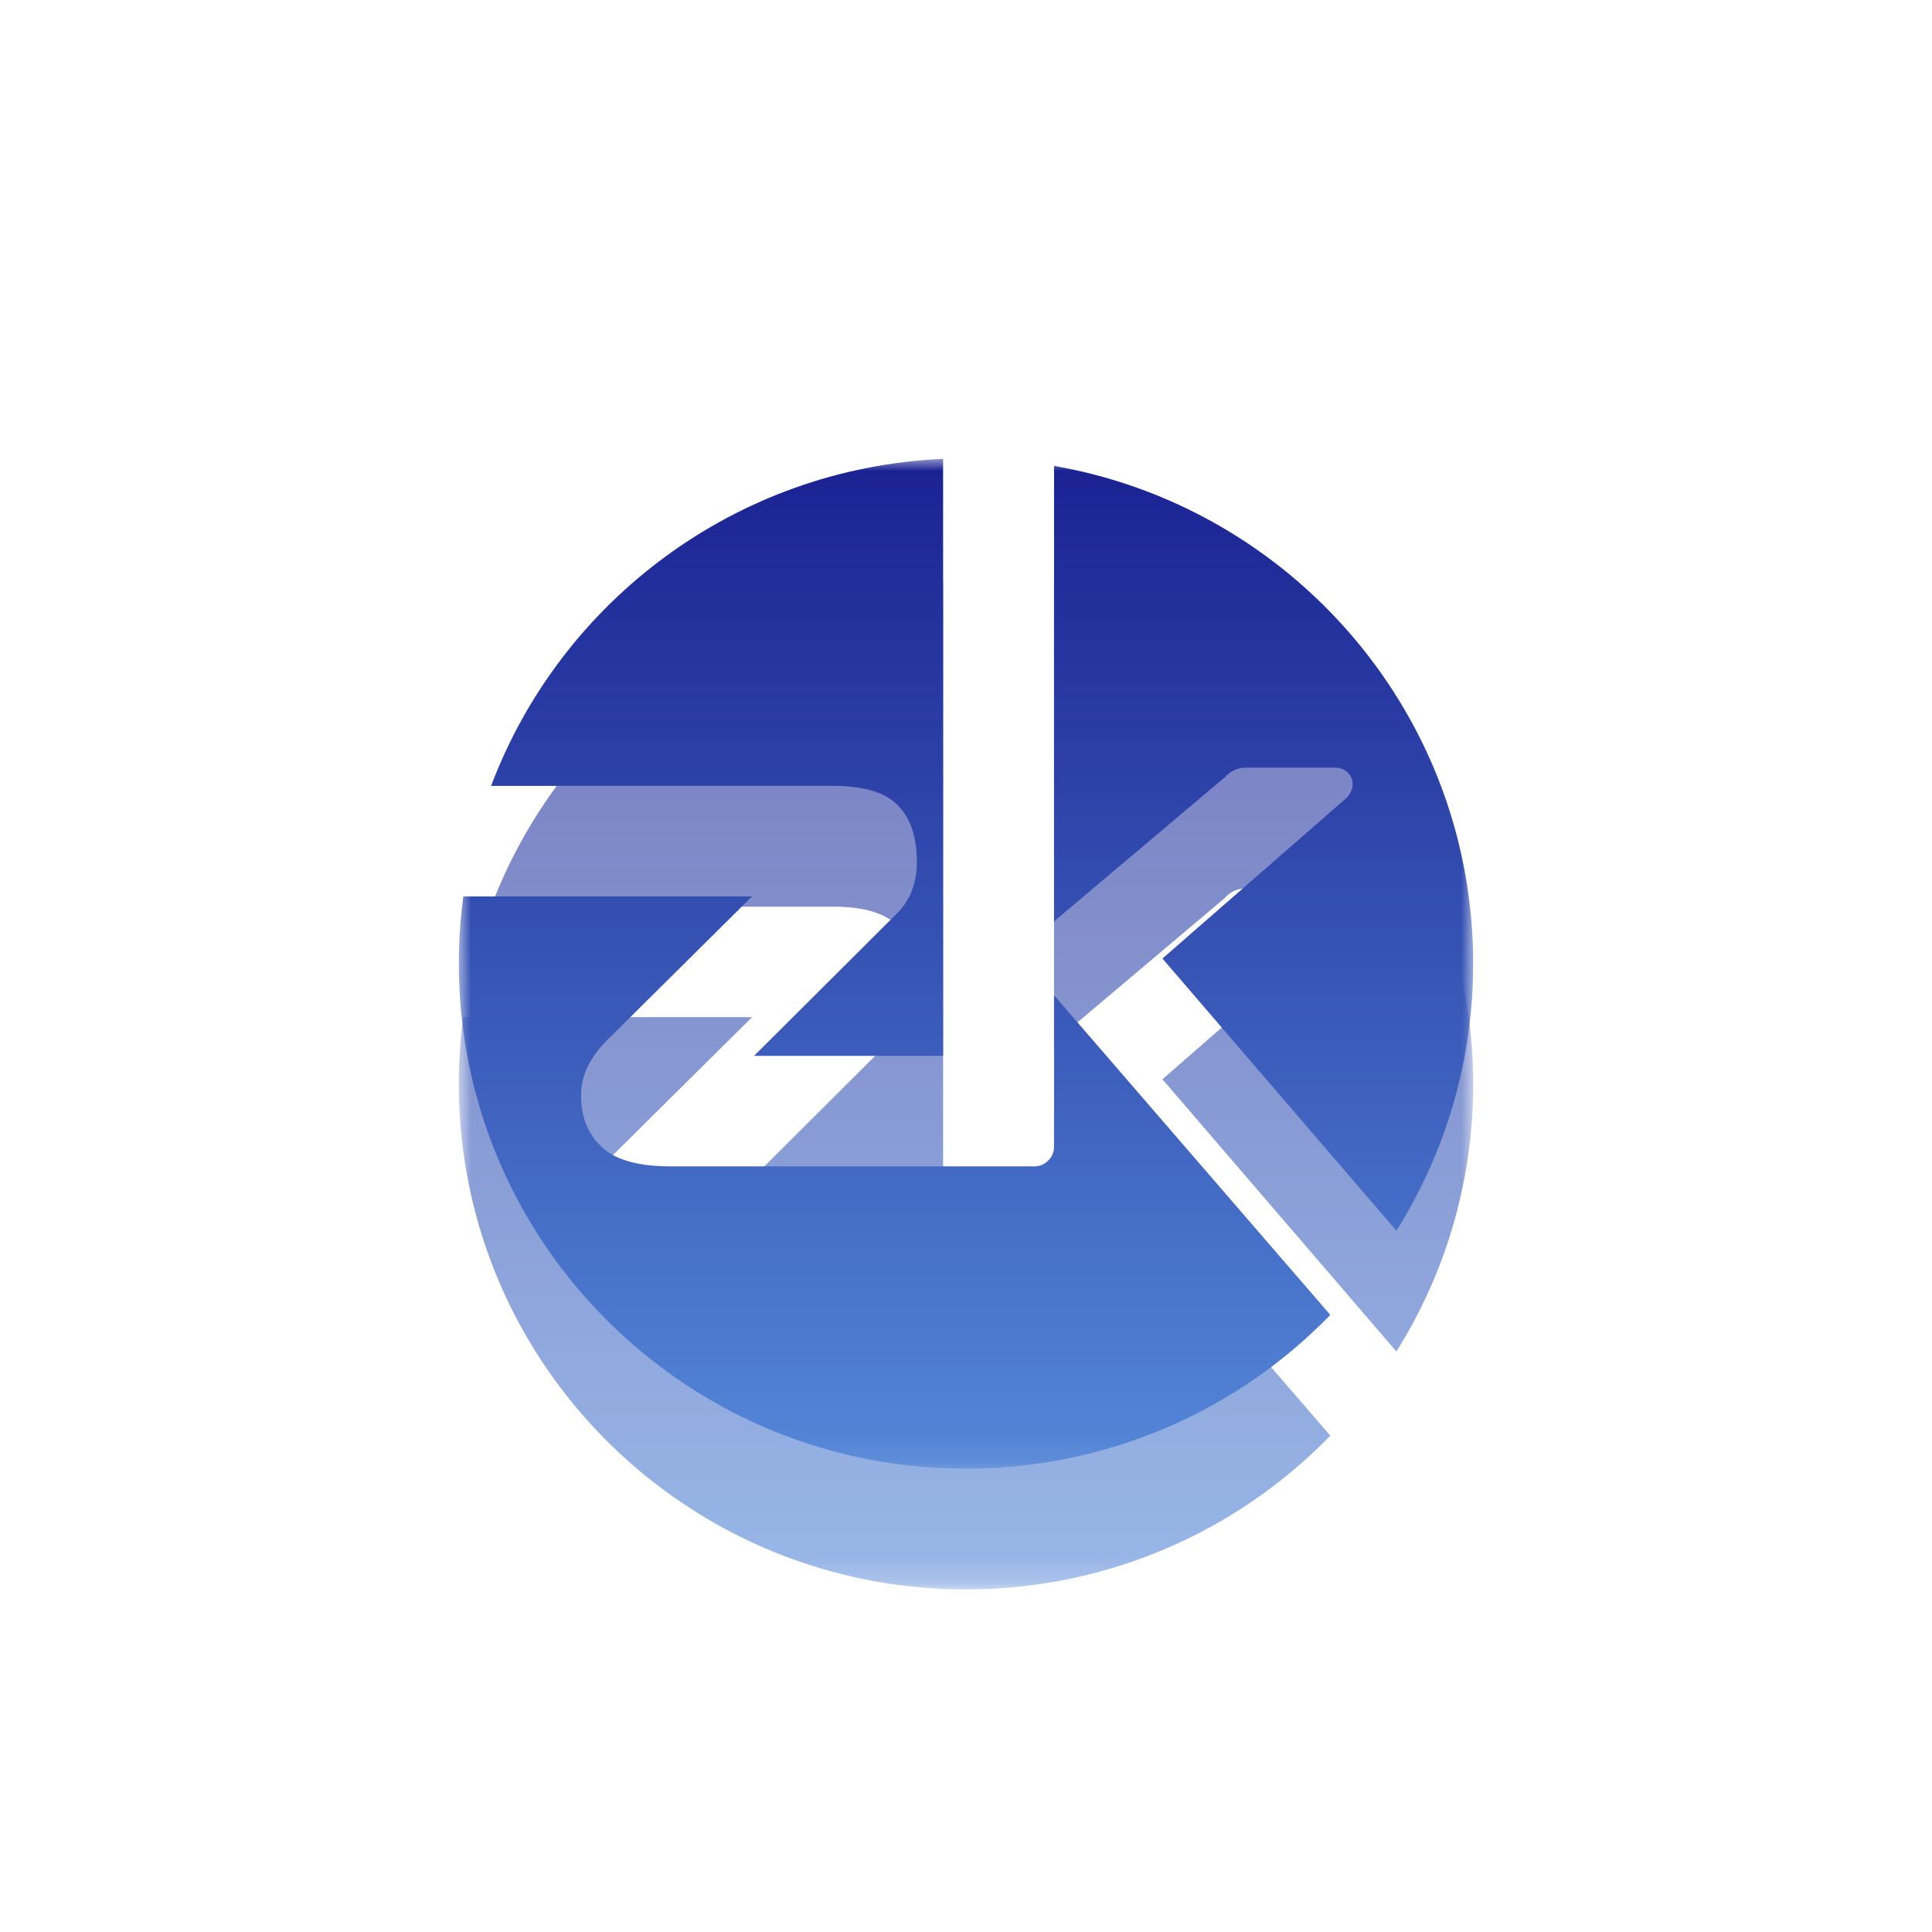 <svg xmlns="http://www.w3.org/2000/svg" width="80" height="80" fill="none" viewBox="0 0 80 80">
  <g filter="url(#a)" opacity=".6">
    <mask id="b" width="42" height="42" x="19" y="24" maskUnits="userSpaceOnUse" style="mask-type:luminance">
      <path fill="#fff" d="M61 24H19v41.814h42V24Z"/>
    </mask>
    <g mask="url(#b)">
      <path fill="url(#c)" d="M43.646 46.21v6.228a.819.819 0 0 1-.526.805.83.83 0 0 1-.337.054h-14.99c-1.345 0-2.28-.256-2.855-.782-.582-.533-.877-1.256-.877-2.15-.002-.439.102-.87.304-1.26.2-.38.459-.726.767-1.027l6.008-5.959H19.184c-.122.92-.184 1.848-.184 2.777 0 11.553 9.402 20.918 21 20.918 2.815.003 5.602-.56 8.195-1.653a20.935 20.935 0 0 0 6.89-4.715l-11.43-13.224-.009-.012Z"/>
      <path fill="url(#d)" d="M37.18 38.347c.52.531.785 1.313.785 2.324.008.418-.064.833-.21 1.224-.138.346-.344.66-.608.923l-5.925 5.903h7.83V24c-8.588.38-15.834 5.898-18.717 13.542h14.151c1.281 0 2.163.264 2.694.805Z"/>
      <path fill="url(#e)" d="m43.68 43.139.034-.044 7.005-5.912a1.15 1.15 0 0 1 .896-.397h3.656c.435 0 .68.284.728.565.03.178.007.438-.26.704l-.028.026-7.577 6.61 9.688 11.271A20.757 20.757 0 0 0 61 44.896c0-10.314-7.494-18.884-17.354-20.604v18.89l.033-.043Z"/>
    </g>
  </g>
  <mask id="f" width="42" height="42" x="19" y="19" maskUnits="userSpaceOnUse" style="mask-type:luminance">
    <path fill="#fff" d="M61 19H19v41.814h42V19Z"/>
  </mask>
  <g mask="url(#f)">
    <path fill="url(#g)" d="M43.646 41.21v6.228a.819.819 0 0 1-.526.805.83.83 0 0 1-.337.054h-14.99c-1.345 0-2.28-.256-2.855-.782-.582-.533-.877-1.256-.877-2.15-.002-.439.102-.87.304-1.26.2-.38.459-.726.767-1.027l6.008-5.959H19.184c-.122.92-.184 1.848-.184 2.777 0 11.553 9.402 20.918 21 20.918 2.815.003 5.602-.56 8.195-1.653a20.935 20.935 0 0 0 6.89-4.715l-11.43-13.224-.009-.012Z"/>
    <path fill="url(#h)" d="M37.18 33.347c.52.531.785 1.313.785 2.324.008.418-.064.833-.21 1.224-.138.346-.344.66-.608.923l-5.925 5.903h7.83V19c-8.588.38-15.834 5.898-18.717 13.542h14.151c1.281 0 2.163.264 2.694.805Z"/>
    <path fill="url(#i)" d="m43.68 38.139.034-.044 7.005-5.912a1.15 1.15 0 0 1 .896-.397h3.656c.435 0 .68.284.728.565.03.178.007.438-.26.704l-.028.026-7.577 6.61 9.688 11.271A20.757 20.757 0 0 0 61 39.896c0-10.314-7.494-18.884-17.354-20.604v18.89l.033-.043Z"/>
  </g>
  <defs>
    <linearGradient id="c" x1="37.043" x2="37.043" y1="64.535" y2="24.656" gradientUnits="userSpaceOnUse">
      <stop stop-color="#5284D6"/>
      <stop offset="1" stop-color="#1B2393"/>
    </linearGradient>
    <linearGradient id="d" x1="29.693" x2="29.693" y1="64.542" y2="24.643" gradientUnits="userSpaceOnUse">
      <stop stop-color="#5284D6"/>
      <stop offset="1" stop-color="#1B2393"/>
    </linearGradient>
    <linearGradient id="e" x1="52.323" x2="52.323" y1="64.545" y2="24.641" gradientUnits="userSpaceOnUse">
      <stop stop-color="#5284D6"/>
      <stop offset="1" stop-color="#1B2393"/>
    </linearGradient>
    <linearGradient id="g" x1="37.043" x2="37.043" y1="59.535" y2="19.656" gradientUnits="userSpaceOnUse">
      <stop stop-color="#5284D6"/>
      <stop offset="1" stop-color="#1B2393"/>
    </linearGradient>
    <linearGradient id="h" x1="29.693" x2="29.693" y1="59.542" y2="19.643" gradientUnits="userSpaceOnUse">
      <stop stop-color="#5284D6"/>
      <stop offset="1" stop-color="#1B2393"/>
    </linearGradient>
    <linearGradient id="i" x1="52.323" x2="52.323" y1="59.545" y2="19.641" gradientUnits="userSpaceOnUse">
      <stop stop-color="#5284D6"/>
      <stop offset="1" stop-color="#1B2393"/>
    </linearGradient>
    <filter id="a" width="64" height="63.814" x="8" y="13" color-interpolation-filters="sRGB" filterUnits="userSpaceOnUse">
      <feFlood flood-opacity="0" result="BackgroundImageFix"/>
      <feBlend in="SourceGraphic" in2="BackgroundImageFix" result="shape"/>
      <feGaussianBlur result="effect1_foregroundBlur_52_25680" stdDeviation="5.5"/>
    </filter>
  </defs>
</svg>
